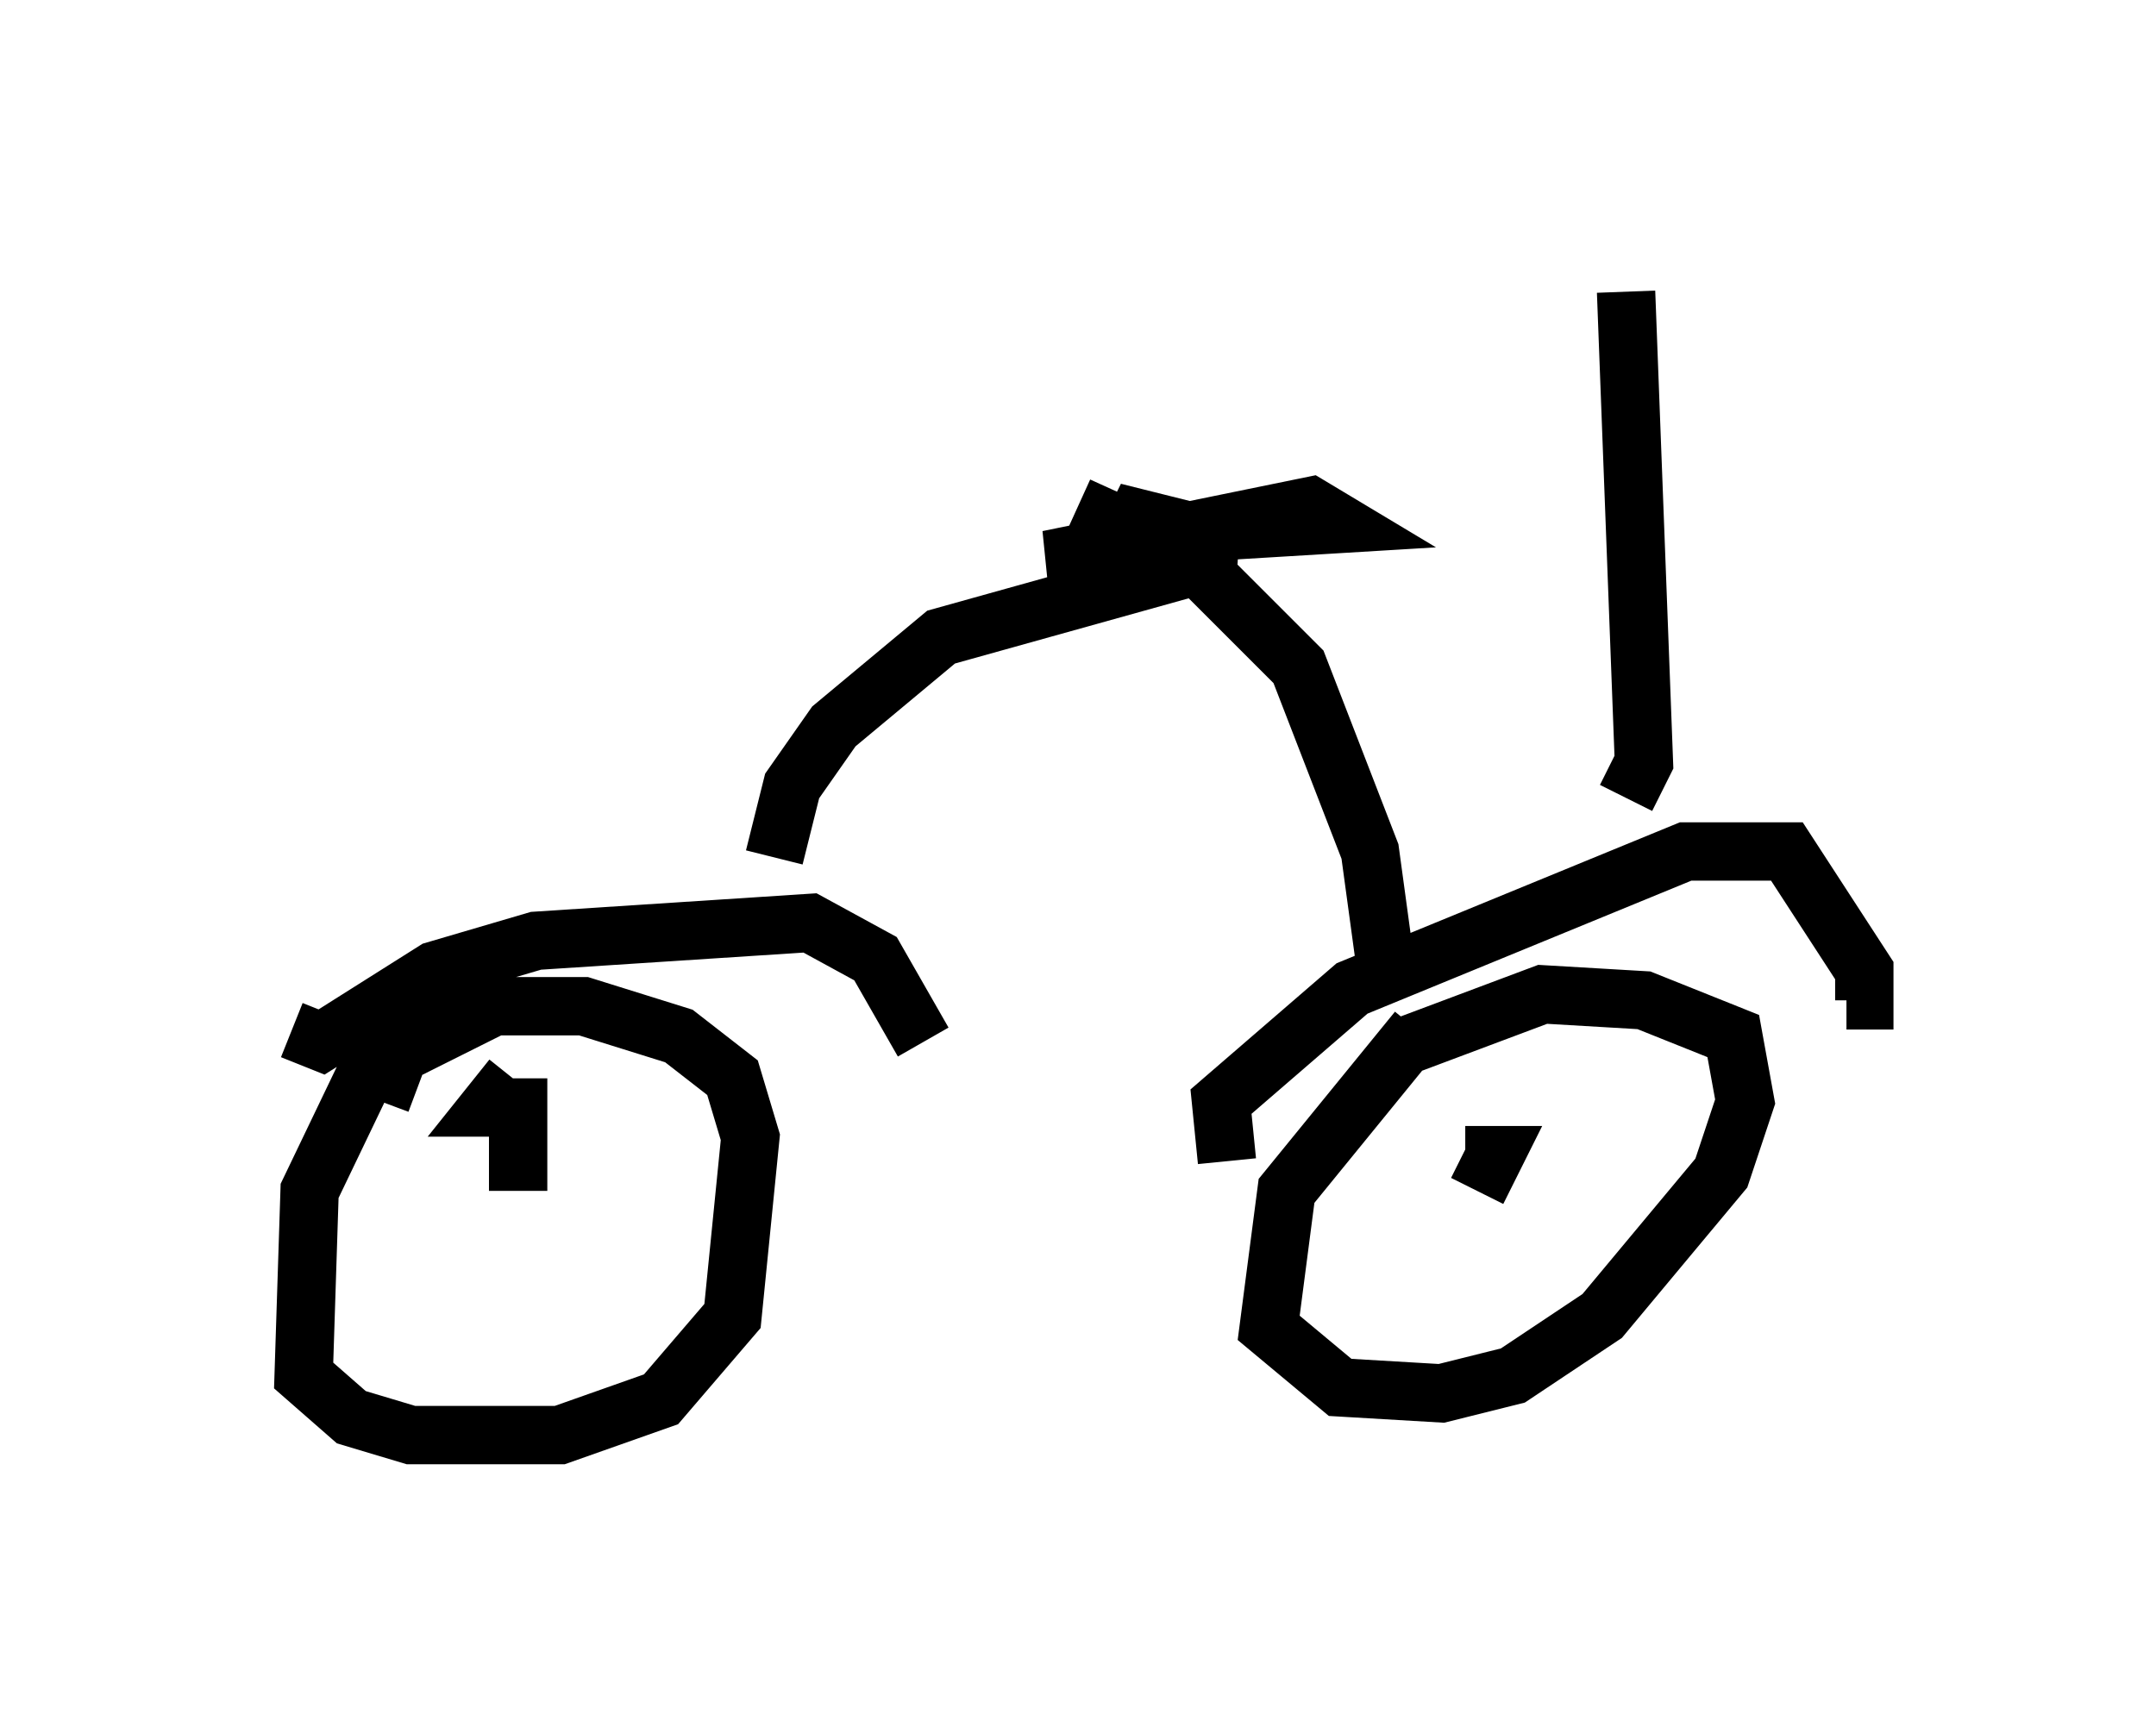 <?xml version="1.0" encoding="utf-8" ?>
<svg baseProfile="full" height="29.6" version="1.1" width="36.95" xmlns="http://www.w3.org/2000/svg" xmlns:ev="http://www.w3.org/2001/xml-events" xmlns:xlink="http://www.w3.org/1999/xlink"><defs /><rect fill="white" height="29.6" width="36.95" x="0" y="0" /><path d="M7.246, 17.454 m-0.715, 0.408 l-1.225, 2.552 -0.102, 3.165 l0.817, 0.715 1.021, 0.306 l2.552, 0.0 1.735, -0.613 l1.225, -1.429 0.306, -3.063 l-0.306, -1.021 -0.919, -0.715 l-1.633, -0.51 -1.531, 0.0 l-1.633, 0.817 -0.306, 0.817 m17.763, -1.225 l-2.246, 2.756 -0.306, 2.348 l1.225, 1.021 1.735, 0.102 l1.225, -0.306 1.531, -1.021 l2.042, -2.45 0.408, -1.225 l-0.204, -1.123 -1.531, -0.613 l-1.735, -0.102 -2.45, 0.919 m1.123, 1.838 l0.51, 0.0 -0.306, 0.613 m-16.538, -1.94 l-0.408, 0.51 0.51, 0.0 l0.0, 1.429 m-3.879, -2.756 l0.51, 0.204 1.94, -1.225 l1.735, -0.51 4.696, -0.306 l1.123, 0.613 0.817, 1.429 m5.206, 2.042 l-0.102, -1.021 2.246, -1.94 l5.717, -2.348 1.735, 0.0 l1.327, 2.042 0.0, 0.51 l-0.306, 0.0 m-18.375, -2.45 l0.306, -1.225 0.715, -1.021 l1.838, -1.531 4.39, -1.225 l1.735, 1.735 1.225, 3.165 l0.306, 2.246 m-5.308, -8.167 l1.123, 0.51 3.369, -0.204 l-0.51, -0.306 -4.492, 0.919 l1.429, 0.0 1.327, -0.408 l-1.633, -0.408 0.51, 0.408 l1.633, 0.102 m6.635, 4.39 l0.306, -0.613 -0.306, -8.065 " fill="none" stroke="black" stroke-width="1" /></svg>